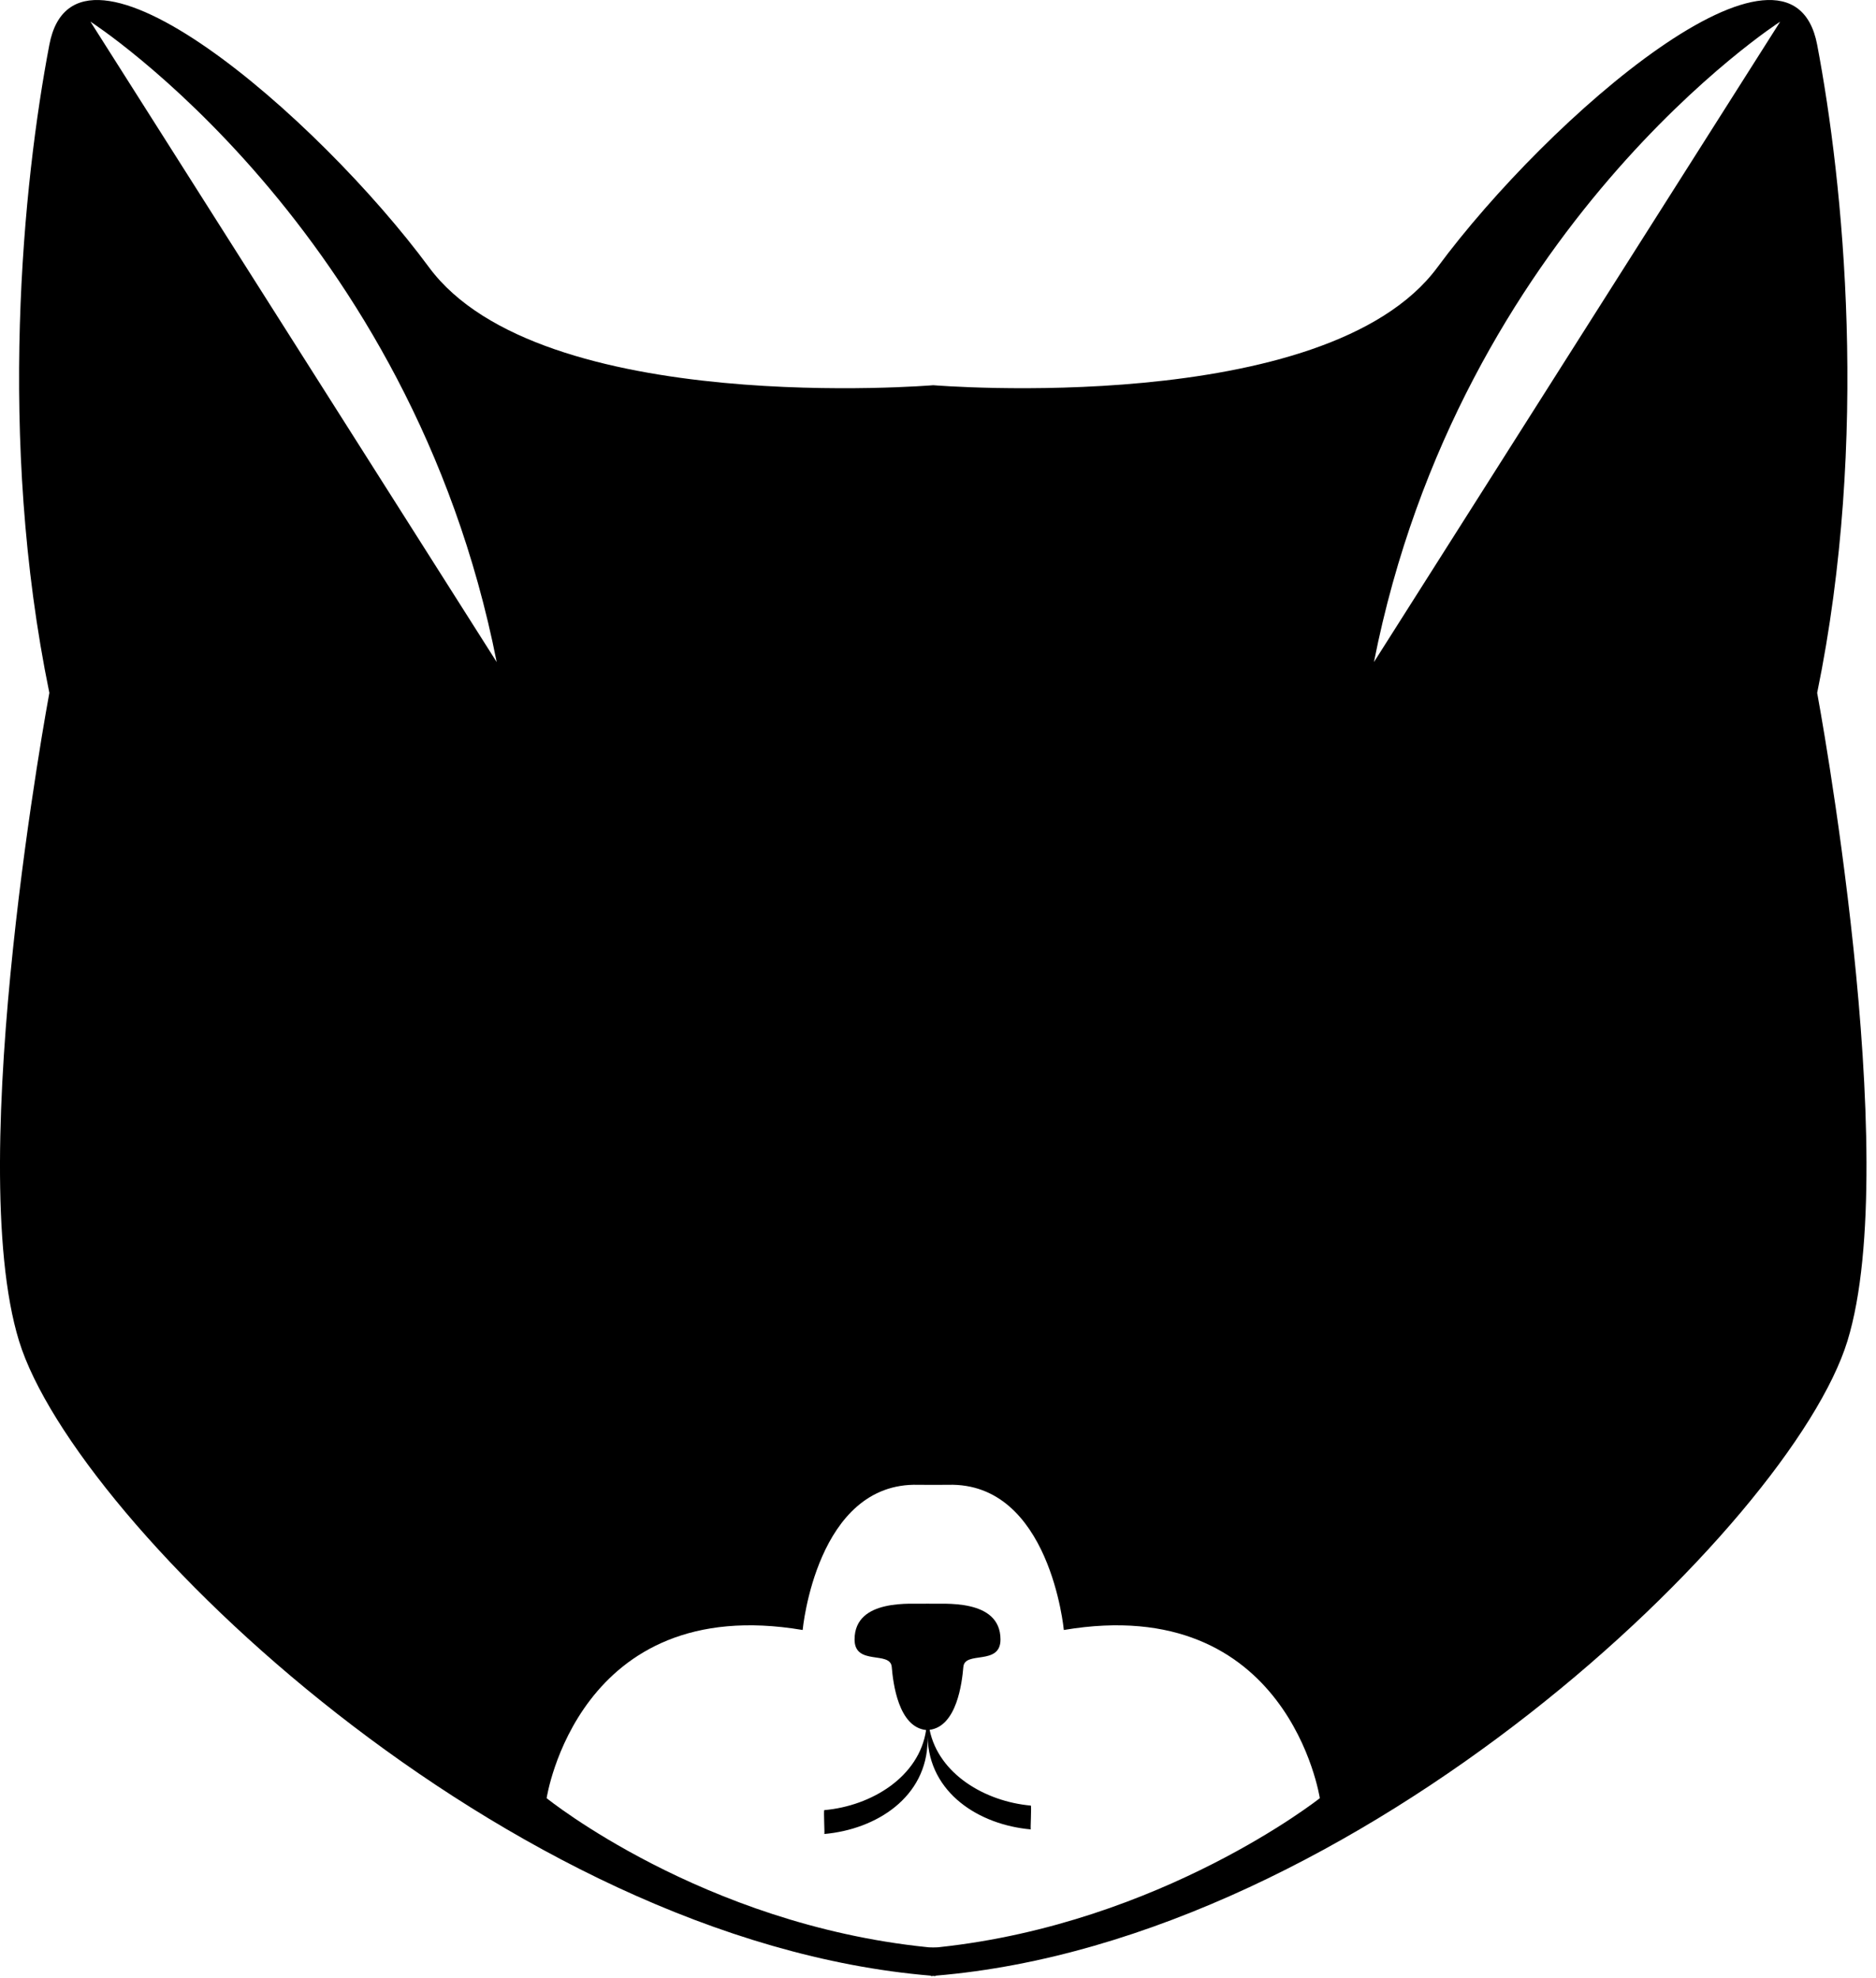 <svg width="55" height="58" viewBox="0 0 55 58" fill="none" xmlns="http://www.w3.org/2000/svg">
<path d="M53.275 20.315C54.811 12.829 54.042 5.342 53.275 1.312C52.508 -2.719 45.403 3.423 42.141 7.839C38.879 12.253 27.361 11.294 27.361 11.294C27.361 11.294 15.843 12.254 12.579 7.839C9.317 3.423 2.214 -2.719 1.447 1.312C0.678 5.342 -0.09 12.829 1.447 20.314C1.447 20.314 -1.095 33.945 0.559 39.318C2.208 44.674 14.861 56.893 27.297 57.924V57.938C27.318 57.935 27.339 57.933 27.361 57.93C27.382 57.933 27.402 57.935 27.424 57.938V57.924C39.86 56.894 52.514 44.674 54.162 39.318C55.816 33.944 53.275 20.314 53.275 20.314L53.275 20.315ZM2.651 0.634C2.651 0.634 12.04 6.66 14.562 19.411L2.651 0.634ZM27.543 57.087C27.535 57.088 27.529 57.089 27.522 57.09H27.516C27.505 57.092 27.494 57.092 27.483 57.093C27.443 57.097 27.276 57.097 27.236 57.093C27.225 57.092 27.214 57.092 27.203 57.09H27.198C27.19 57.089 27.184 57.088 27.177 57.087C20.589 56.411 16.026 52.72 16.026 52.72C16.026 52.72 16.941 46.674 23.532 47.789C23.532 47.789 23.935 43.45 26.921 43.532C27.073 43.535 27.647 43.535 27.799 43.532C30.784 43.45 31.189 47.789 31.189 47.789C37.779 46.674 38.694 52.72 38.694 52.72C38.694 52.72 34.065 56.386 27.543 57.087ZM40.281 19.411C42.801 6.659 52.191 0.635 52.191 0.635L40.281 19.411Z" fill="black"/>
<path d="M30.22 52.937C28.883 52.818 27.521 52.015 27.254 50.716C28.051 50.613 28.204 49.337 28.243 48.873C28.283 48.389 29.332 48.847 29.332 48.068C29.332 46.85 27.623 47.035 27.233 47.019V47.016C27.233 47.016 27.216 47.018 27.194 47.018C27.17 47.018 27.153 47.016 27.153 47.016V47.019C26.765 47.034 25.054 46.849 25.054 48.068C25.054 48.847 26.104 48.389 26.144 48.873C26.183 49.342 26.338 50.635 27.151 50.722C26.95 52.096 25.546 52.949 24.167 53.07C24.142 53.073 24.182 53.768 24.167 53.77C25.688 53.635 27.173 52.697 27.195 51.029C27.196 50.993 27.195 50.958 27.195 50.922C27.236 52.571 28.708 53.502 30.22 53.635C30.205 53.635 30.246 52.939 30.22 52.937Z" fill="black"/>
</svg>
